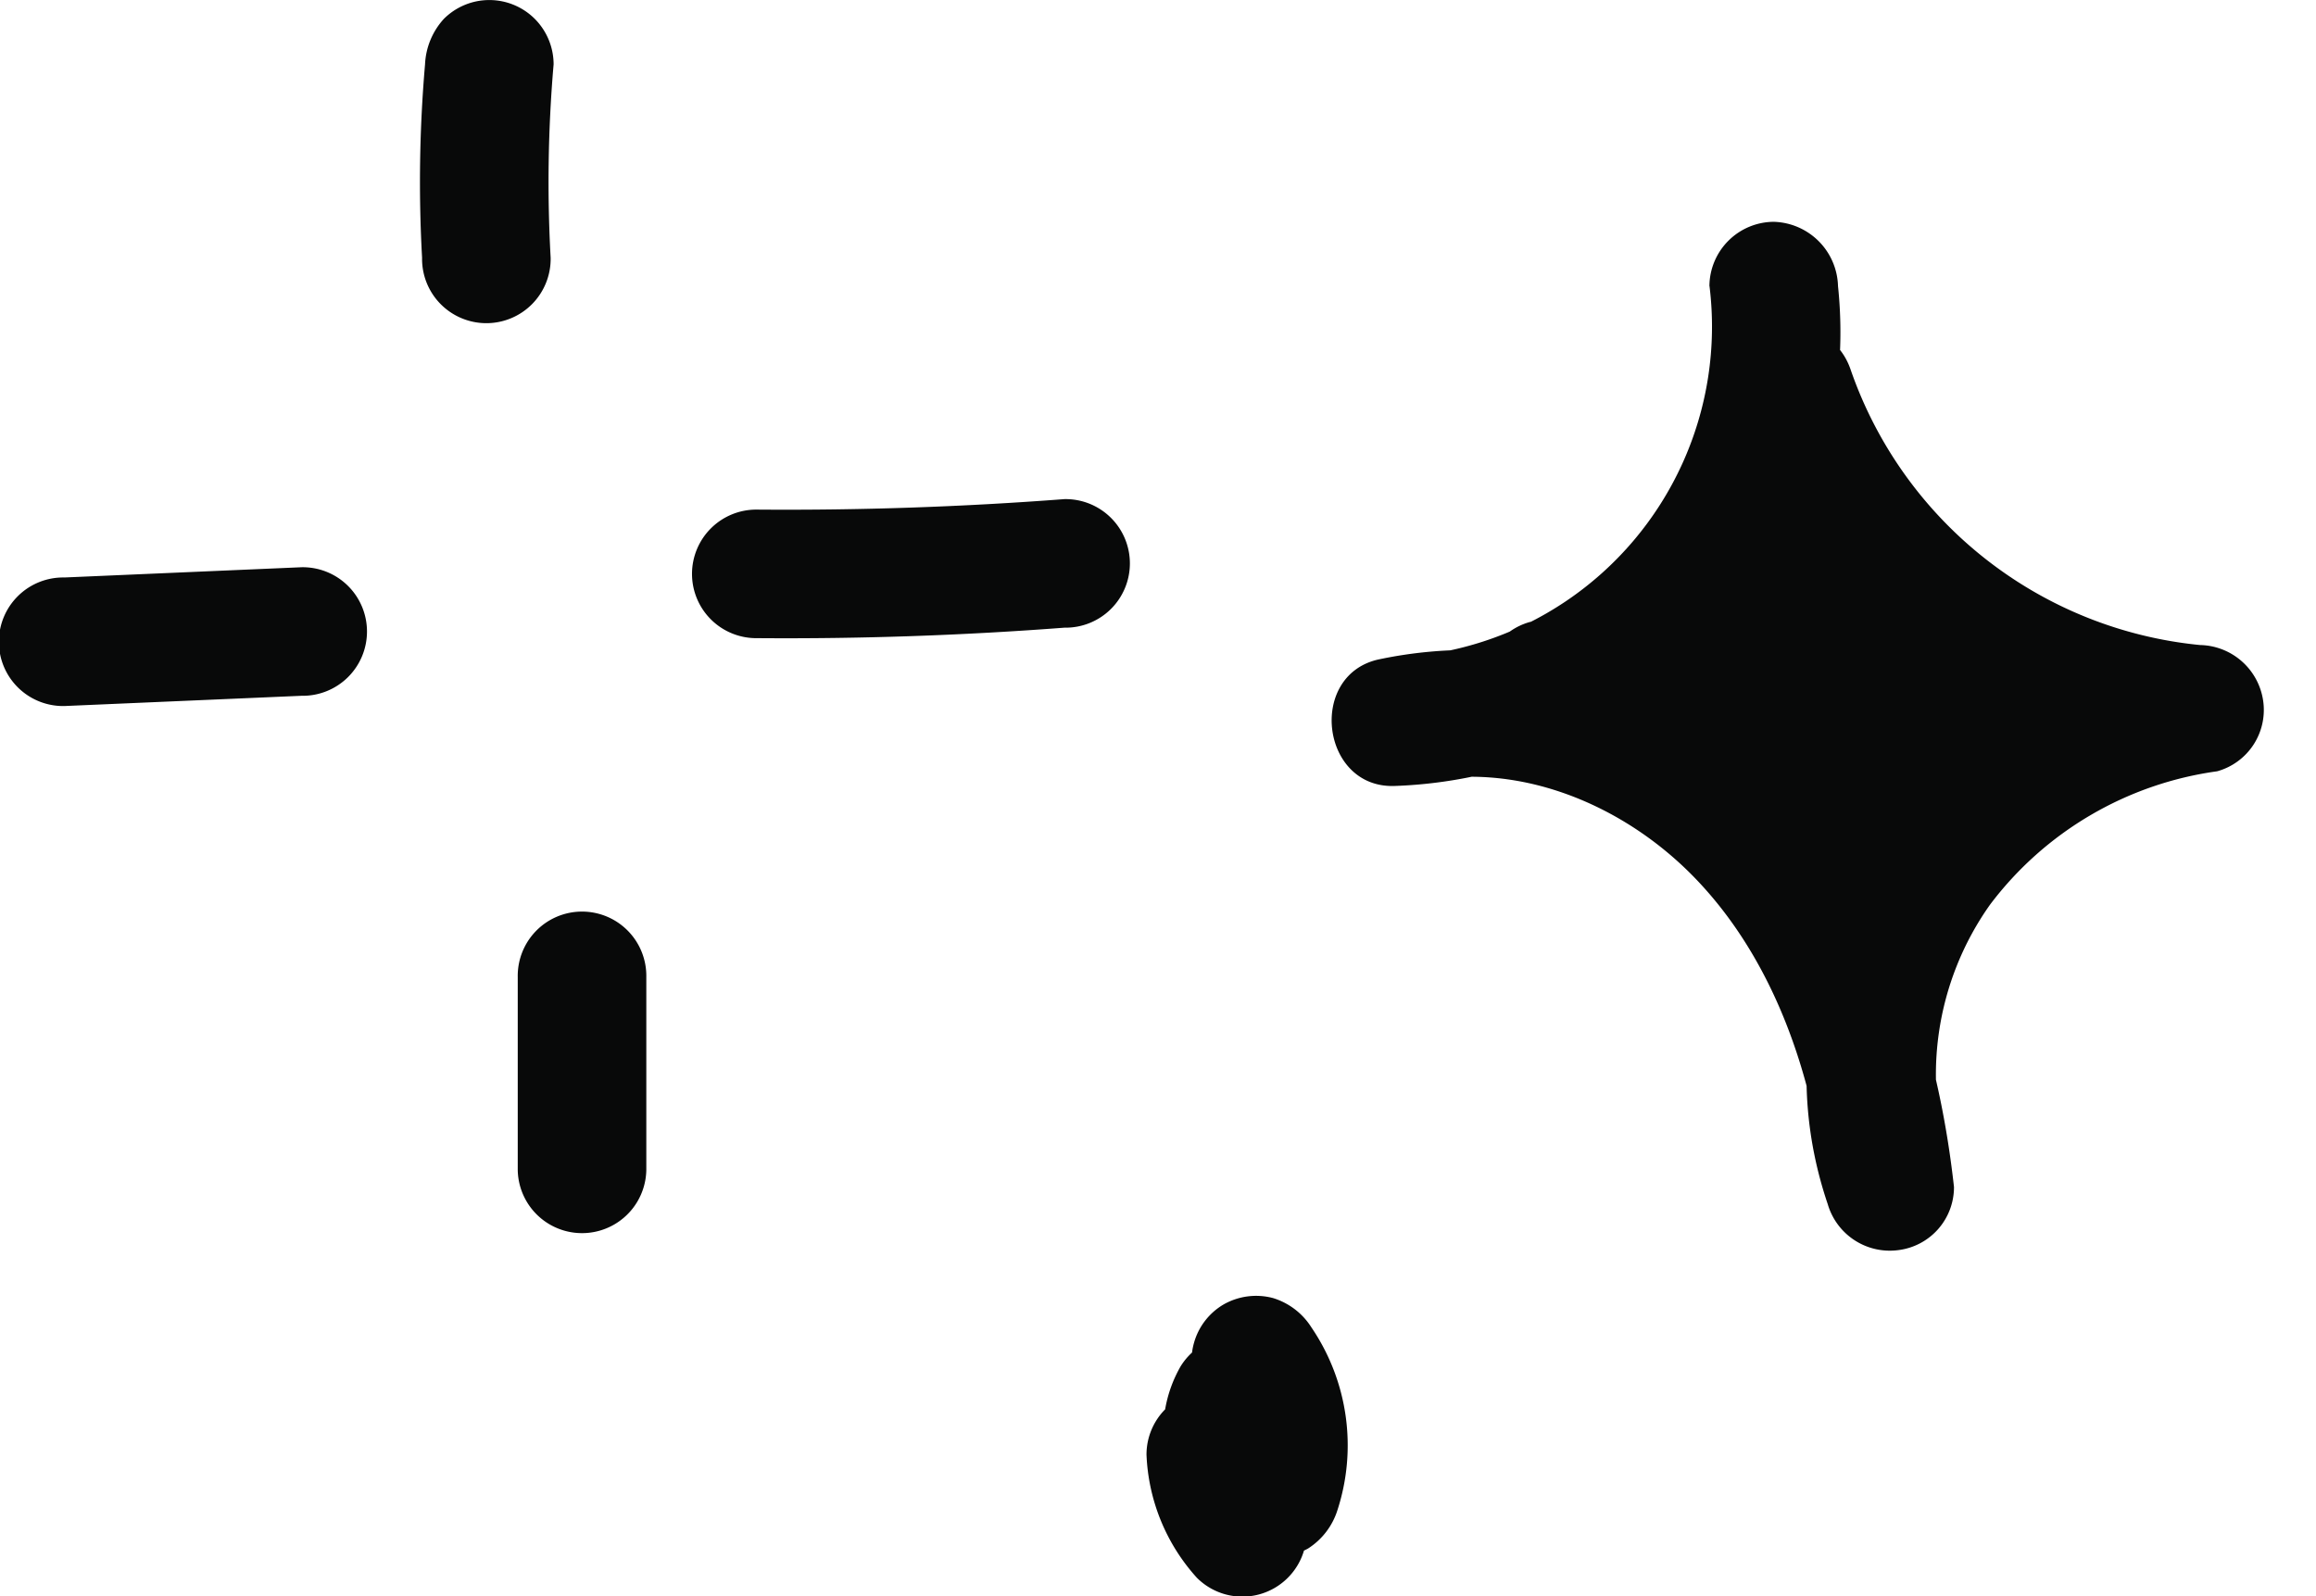 <svg xmlns="http://www.w3.org/2000/svg" xmlns:xlink="http://www.w3.org/1999/xlink" width="107.774" height="74.299" viewBox="0 0 107.774 74.299">
  <defs>
    <clipPath id="clip-path">
      <rect id="Rectangle_14" data-name="Rectangle 14" width="107.774" height="74.299" fill="none"/>
    </clipPath>
  </defs>
  <g id="kruisje-sterretje-zwart" transform="translate(0 0)">
    <g id="Group_17" data-name="Group 17" transform="translate(0 0)" clip-path="url(#clip-path)">
      <path id="Path_78" data-name="Path 78" d="M16.567,2.994a63.644,63.644,0,0,0-.138,9,2.992,2.992,0,1,0,5.983,0,63.645,63.645,0,0,1,.138-9A3.005,3.005,0,0,0,21.674.878a2.993,2.993,0,0,0-4.231,0,3.36,3.36,0,0,0-.876,2.116" transform="translate(3.212 0)" fill="#080909"/>
      <path id="Path_79" data-name="Path 79" d="M29.948,25.884q7.149.056,14.283-.488a2.992,2.992,0,1,0,0-5.983q-7.126.544-14.283.488a2.992,2.992,0,1,0,0,5.983" transform="translate(5.301 3.816)" fill="#080909"/>
      <path id="Path_80" data-name="Path 80" d="M20.133,38.491v8.981a2.992,2.992,0,0,0,5.983,0V38.491a2.992,2.992,0,1,0-5.983,0" transform="translate(3.96 6.981)" fill="#080909"/>
      <path id="Path_81" data-name="Path 81" d="M2.994,28.521l11.037-.477a2.992,2.992,0,1,0,0-5.983l-11.037.477a2.992,2.992,0,1,0,0,5.983" transform="translate(0 4.338)" fill="#080909"/>
      <path id="Path_82" data-name="Path 82" d="M69.365,11.619A15.406,15.406,0,0,1,54.712,28.9q.4,2.938.795,5.877c4.819-1.163,9.846.929,13.2,4.411,3.673,3.813,5.48,9.182,6.056,14.36l5.877-.8a13.664,13.664,0,0,1,1.778-12.339A15.957,15.957,0,0,1,92.987,34.2a2.962,2.962,0,0,0,2.142-3.282,3.029,3.029,0,0,0-2.938-2.594,19.182,19.182,0,0,1-16.25-12.792c-1.033-3.11-5.91-2.7-5.877.8a177.594,177.594,0,0,0,1.533,21.6L76.7,35.811c-1.069-1.222-2.166-3.719-1.7-5.031l-.769,1.32.236-.237-1.32.769.421-.065h-1.59a4.144,4.144,0,0,1,2.731,3.625l5.107-2.115a3.9,3.9,0,0,1-1.051-4.394l-5,1.32a2.43,2.43,0,0,1,.671,3.165H79.61c.124.249.079-.409-.084-.232.286-.311.506.034.756.331L82.4,29.162,61.792,27.147q.4,2.938.8,5.877a25.9,25.9,0,0,1,8.009-.462,3.014,3.014,0,0,0,2.992-2.992A3.056,3.056,0,0,0,70.6,26.578a31.347,31.347,0,0,0-9.6.675,2.975,2.975,0,0,0-2.143,3.282,3.039,3.039,0,0,0,2.938,2.594L82.4,35.145c2.833.276,3.6-3.335,2.116-5.107a6.332,6.332,0,0,0-8.135-1.144,6.4,6.4,0,0,0-1.935,8.3c1.014,2.03,4.108,1.864,5.166,0A8.444,8.444,0,0,0,78,26.773a3.034,3.034,0,0,0-5,1.32,9.8,9.8,0,0,0,2.59,10.215c1.771,1.654,5.288.6,5.107-2.116a10.7,10.7,0,0,0-2.6-6.476c-1.5-1.726-4.143-3.57-6.541-2.853-2.957.883-2.8,4.5-2.32,6.922a13.542,13.542,0,0,0,3.231,6.257c1.592,1.82,5.45.468,5.107-2.116a177.589,177.589,0,0,1-1.533-21.6l-5.876.8A25.4,25.4,0,0,0,92.192,34.311q-.4-2.937-.8-5.876c-11.84,1.986-20.528,14.1-16.526,25.907a3.009,3.009,0,0,0,3.282,2.143,2.953,2.953,0,0,0,2.594-2.938c-.772-6.936-3.06-13.9-8.134-18.919a20.2,20.2,0,0,0-18.7-5.621c-3.257.786-2.6,5.993.8,5.876,12.128-.418,21.913-11.023,20.637-23.264a3.078,3.078,0,0,0-2.992-2.992,3.012,3.012,0,0,0-2.992,2.992" transform="translate(10.186 1.696)" fill="#080909"/>
      <path id="Path_83" data-name="Path 83" d="M47.094,54.9a7.041,7.041,0,0,1,.743,1.331l-.3-.714A7.371,7.371,0,0,1,48,57.231c-.035-.264-.071-.53-.108-.795a7.348,7.348,0,0,1,0,1.9c.035-.264.072-.53.108-.795a7.444,7.444,0,0,1-.3,1.236q1.838-1.046,3.68-2.091a2.705,2.705,0,0,1-.539-.151l.714.3A2.821,2.821,0,0,1,51,56.52c.2.156.4.311.6.468a3.325,3.325,0,0,1-.523-.523c.157.2.314.4.468.606a3.639,3.639,0,0,1-.424-.73q.151.359.3.716a3.566,3.566,0,0,1-.223-.814c.036.264.073.53.108.795a3.185,3.185,0,0,1,0-.74c-.036.266-.069.53-.105.8a2.735,2.735,0,0,1,.16-.622l-.3.714a2.633,2.633,0,0,1,.272-.488l-5.469-.716a14.7,14.7,0,0,1,.4,1.9c-.036-.264-.072-.53-.107-.795a14.246,14.246,0,0,1-.008,3.722c.035-.266.071-.53.108-.8-.03.2-.062.394-.1.59l5-1.32c-.089-.1-.174-.2-.257-.305l.468.606a6.2,6.2,0,0,1-.743-1.252l.3.714a6.14,6.14,0,0,1-.421-1.532c.035.266.072.53.107.8-.019-.176-.035-.352-.043-.529a3.13,3.13,0,0,0-.875-2.116,2.993,2.993,0,0,0-5.109,2.116,9.071,9.071,0,0,0,2.344,5.732,2.99,2.99,0,0,0,5-1.32,17.375,17.375,0,0,0-.29-7.8,3,3,0,0,0-2.489-2.143,3.057,3.057,0,0,0-2.981,1.429A6.092,6.092,0,0,0,47.234,61.1a5.405,5.405,0,0,0,2.555,1.359,3.179,3.179,0,0,0,2.307-.3,3.286,3.286,0,0,0,1.373-1.788,9.762,9.762,0,0,0-1.207-8.5A3.231,3.231,0,0,0,50.473,50.5a3.061,3.061,0,0,0-2.306.3,3.014,3.014,0,0,0-1.374,1.788,2.943,2.943,0,0,0,.3,2.3" transform="translate(8.768 9.912)" fill="#080909"/>
    </g>
  </g>
</svg>

